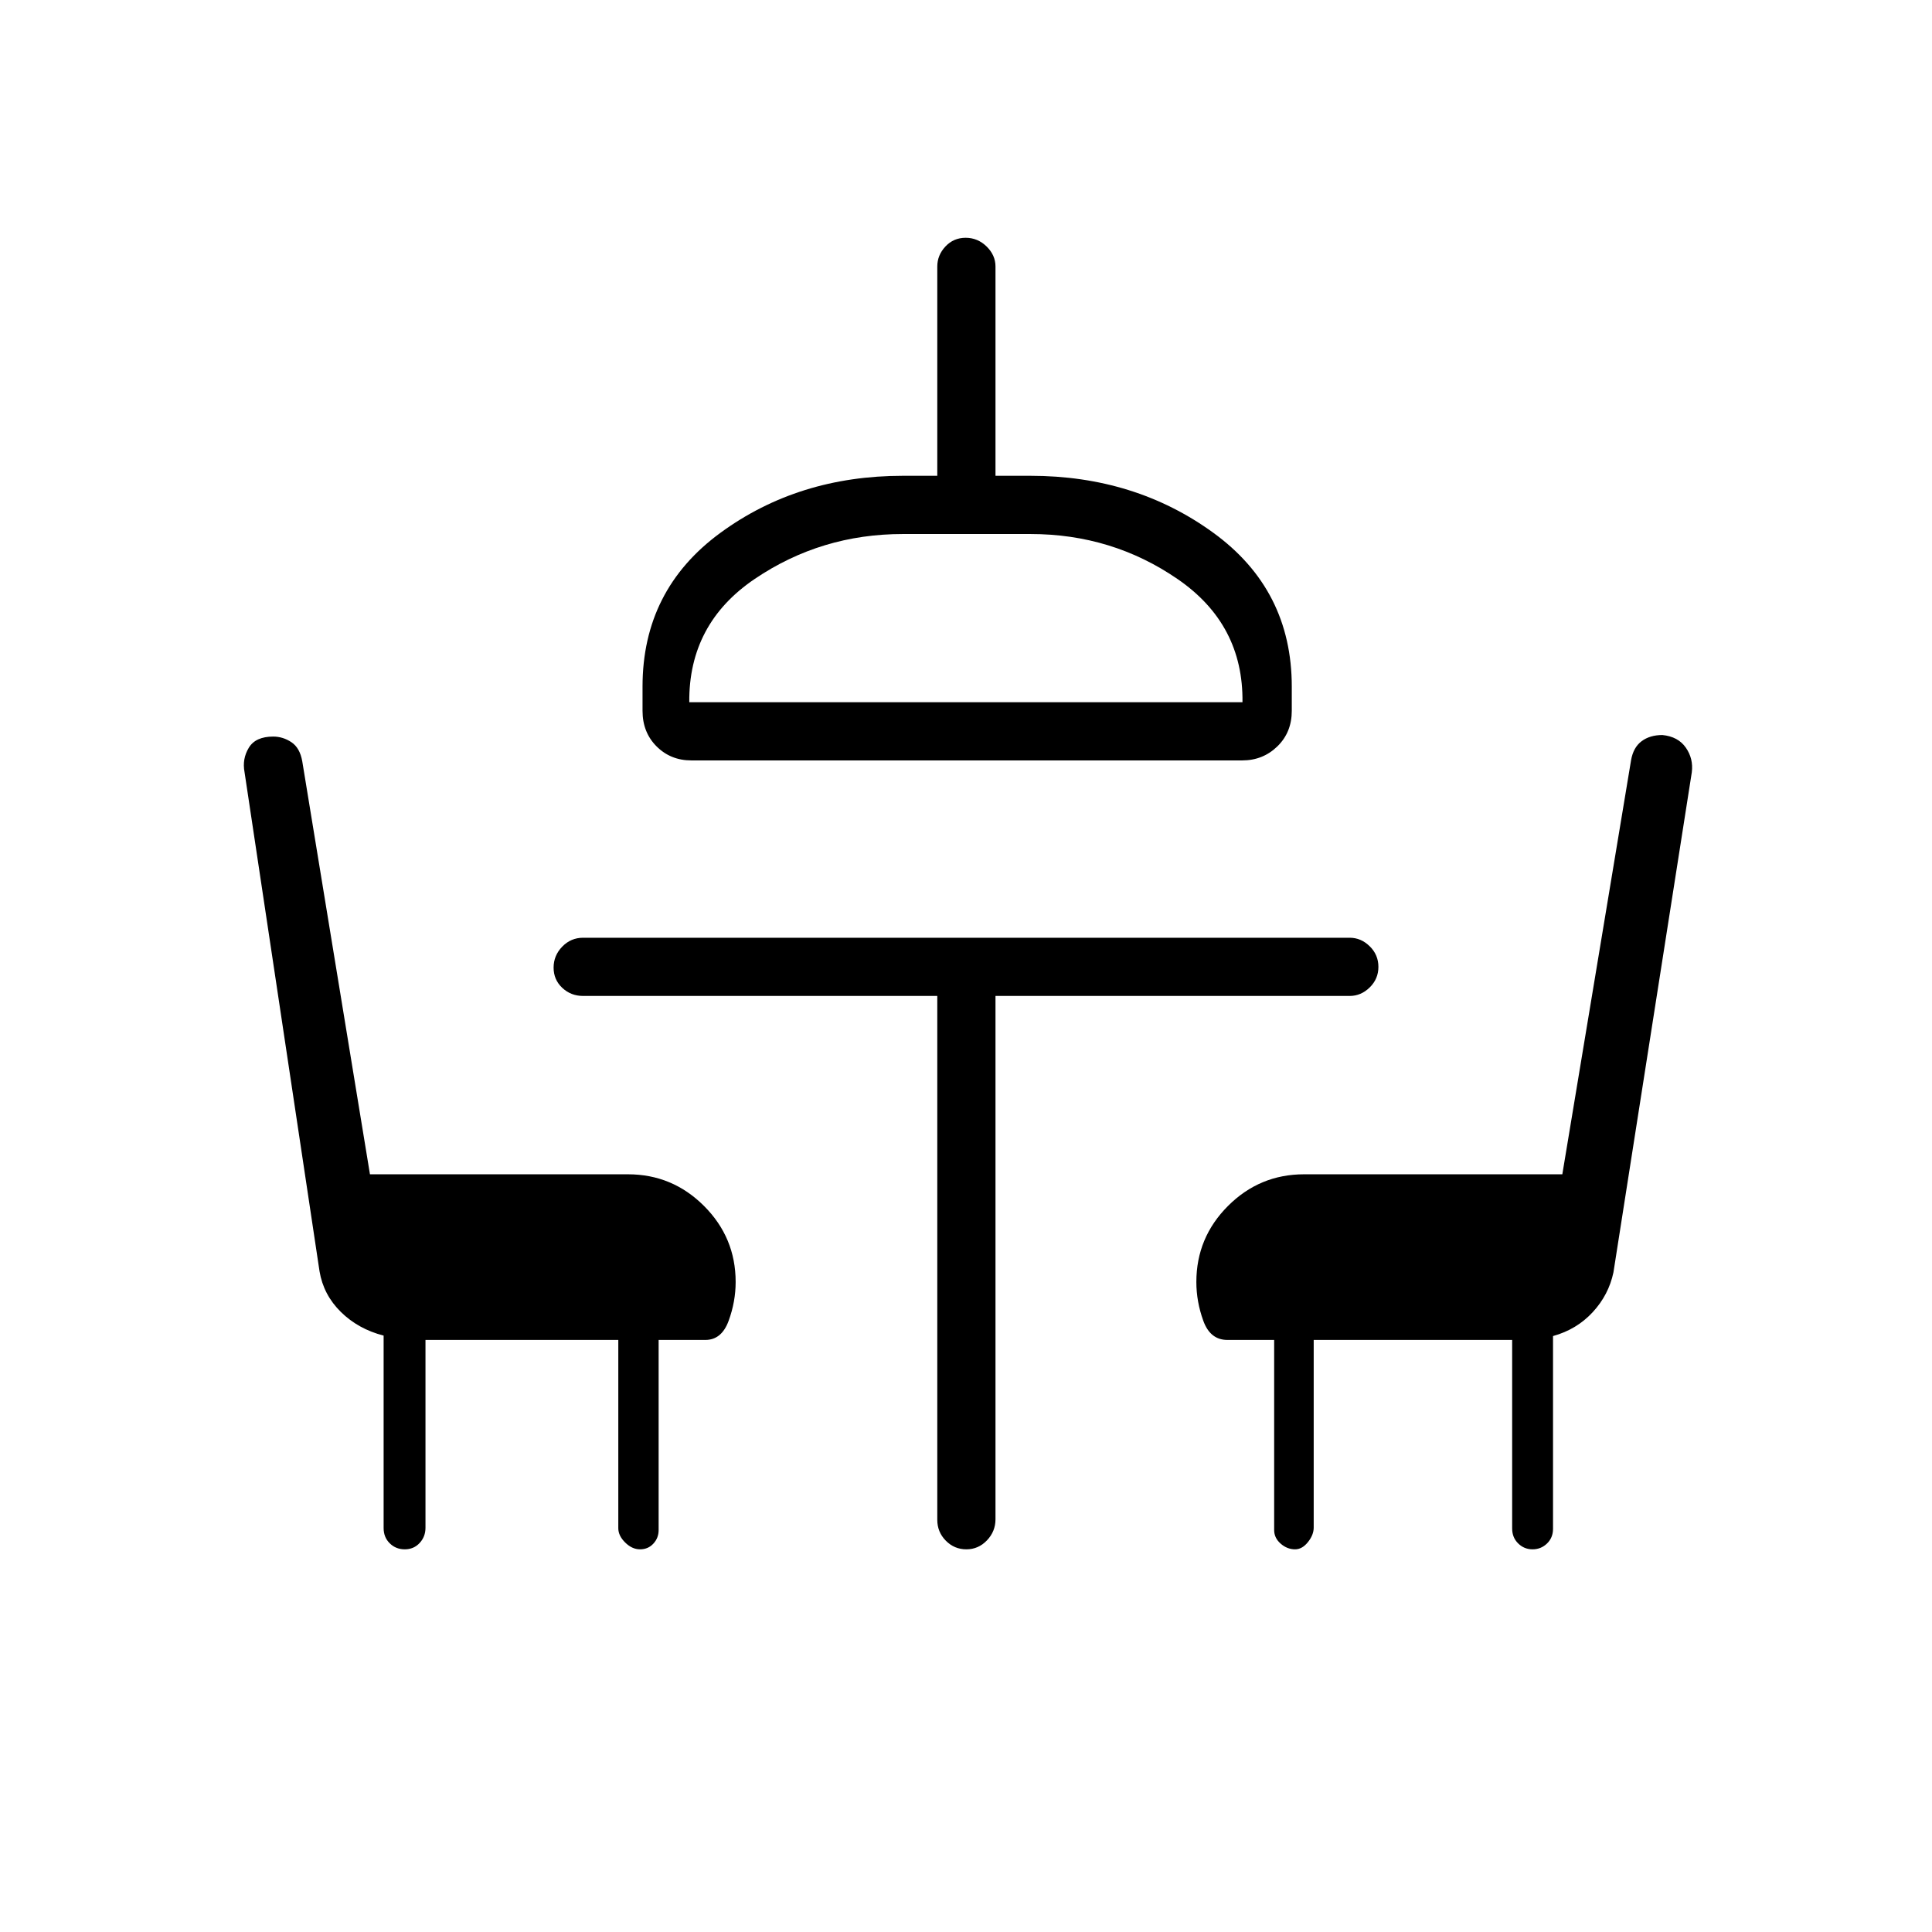 <svg xmlns="http://www.w3.org/2000/svg" height="20" viewBox="0 -960 960 960" width="20"><path d="M211.42-294.19v93.34q0 4.43-2.91 7.56-2.92 3.14-7.38 3.14-4.45 0-7.48-3-3.03-2.99-3.03-7.56v-95.64q-12.57-3.22-21.23-11.73t-10.62-20.23L121.5-576.39q-1.23-6.47 2.12-12.04 3.34-5.57 12.15-5.57 4.84 0 9.05 2.81 4.21 2.82 5.38 9.52l33.63 205.17H312q22.08 0 37.81 15.72 15.73 15.72 15.73 37.8 0 9.73-3.48 19.26-3.47 9.53-11.56 9.53h-23.23v94.46q0 3.93-2.61 6.75-2.61 2.83-6.61 2.83-3.99 0-7.4-3.38-3.42-3.37-3.42-7.09v-93.57h-95.81Zm132.12-287.96q-10.32 0-17.3-6.98-6.97-6.97-6.97-17.68v-12q0-48.11 38.71-76.44t90.67-28.33h17.08v-104q0-5.62 4.05-9.95 4.05-4.32 10.04-4.32 5.99 0 10.41 4.32 4.42 4.33 4.42 9.95v104H512q51.96 0 90.92 28.33t38.96 76.44v12q0 10.71-7.16 17.68-7.17 6.98-17.49 6.98H343.54Zm-1.04-28.93h274.88q.47-38.65-32.13-61.11-32.59-22.46-73.25-22.46h-63.35q-40.63 0-73.56 22.27-32.94 22.26-32.59 61.3Zm419.02 420.93q-4.19 0-7.16-2.94-2.98-2.93-2.98-7.41v-93.69h-98.61v93.23q0 3.66-2.87 7.23-2.86 3.58-6.38 3.58-3.96 0-7.18-2.83-3.22-2.82-3.22-6.75v-94.46h-23.24q-8.53 0-11.97-9.53-3.45-9.53-3.45-19.26 0-22.08 15.73-37.8Q625.92-376.5 648-376.5h128.31l34.15-205.71q1.1-6.38 5.22-9.47 4.12-3.09 10.36-3.09 7.81.77 11.63 6.26 3.83 5.49 2.98 12.24l-38.94 248.5q-2.36 11.19-10.3 19.78-7.94 8.6-19.72 11.87v95.77q0 4.42-2.99 7.31-3 2.89-7.18 2.89ZM480-611.08Zm-14.27 145.96h-176q-6.07 0-10.36-4.04-4.29-4.05-4.29-10.04 0-5.99 4.29-10.42 4.29-4.42 10.36-4.42h380.92q5.63 0 9.95 4.24 4.32 4.24 4.32 10.23t-4.32 10.22q-4.32 4.23-9.95 4.23h-176v260.03q0 6.05-4.24 10.49-4.24 4.45-10.23 4.45t-10.22-4.3q-4.23-4.29-4.23-10.36v-260.31Z"/></svg>